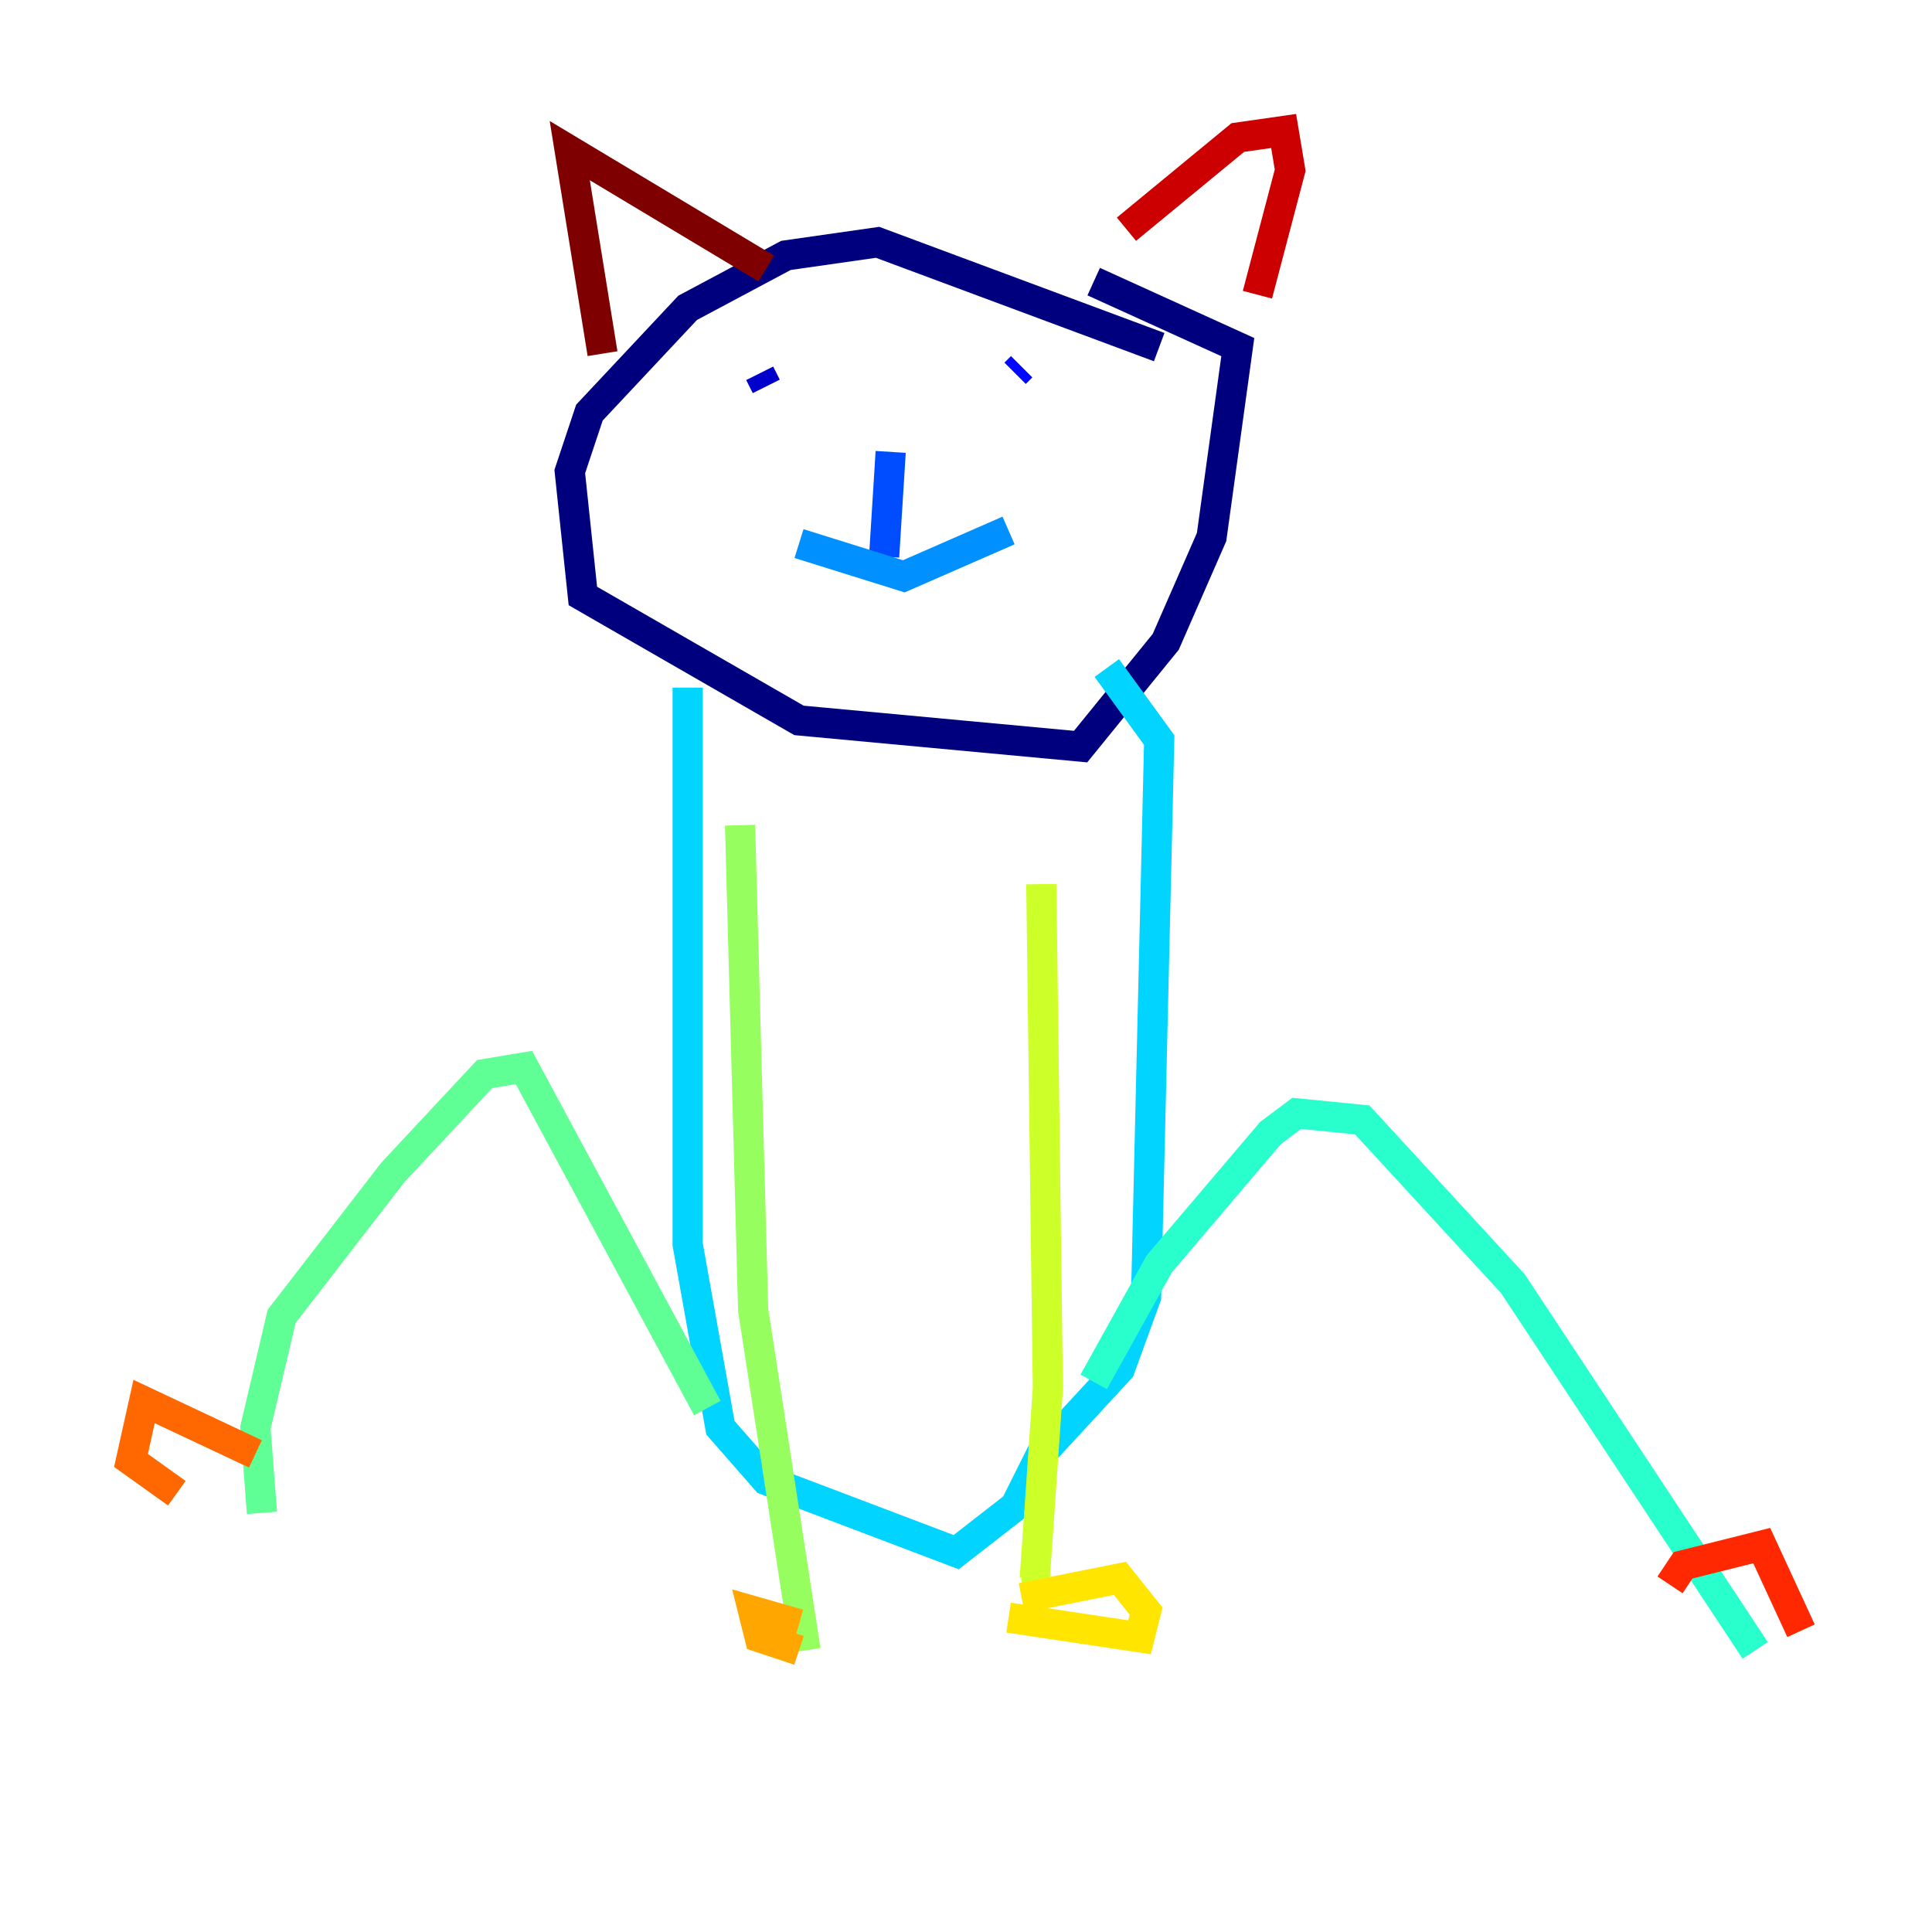 <?xml version="1.0" encoding="utf-8" ?>
<svg baseProfile="tiny" height="128" version="1.2" viewBox="0,0,128,128" width="128" xmlns="http://www.w3.org/2000/svg" xmlns:ev="http://www.w3.org/2001/xml-events" xmlns:xlink="http://www.w3.org/1999/xlink"><defs /><polyline fill="none" points="76.8,22.997 58.142,16.054 52.068,16.922 45.559,20.393 39.051,27.336 37.749,31.241 38.617,39.485 52.936,47.729 71.593,49.464 77.234,42.522 80.271,35.58 82.007,22.997 72.461,18.658" stroke="#00007f" stroke-width="2" /><polyline fill="none" points="50.332,24.732 50.766,25.6" stroke="#0000cc" stroke-width="2" /><polyline fill="none" points="67.688,24.298 67.254,24.732" stroke="#0008ff" stroke-width="2" /><polyline fill="none" points="59.01,29.939 58.576,36.881" stroke="#004cff" stroke-width="2" /><polyline fill="none" points="52.936,36.014 59.878,38.183 66.82,35.146" stroke="#0090ff" stroke-width="2" /><polyline fill="none" points="45.559,45.559 45.559,82.441 47.729,94.59 50.766,98.061 63.349,102.834 67.254,99.797 68.99,96.325 74.197,90.685 75.932,85.912 76.8,49.031 73.329,44.258" stroke="#00d4ff" stroke-width="2" /><polyline fill="none" points="72.461,91.552 76.8,83.742 84.176,75.064 85.912,73.763 90.251,74.197 100.231,85.044 116.285,109.342" stroke="#29ffcd" stroke-width="2" /><polyline fill="none" points="46.861,93.288 34.712,70.725 32.108,71.159 26.034,77.668 18.658,87.214 16.922,94.59 17.356,100.231" stroke="#5fff96" stroke-width="2" /><polyline fill="none" points="49.031,54.671 49.898,86.78 53.37,109.342" stroke="#96ff5f" stroke-width="2" /><polyline fill="none" points="68.99,58.576 69.424,91.986 68.556,104.57 67.688,104.57" stroke="#cdff29" stroke-width="2" /><polyline fill="none" points="67.688,105.871 74.197,104.57 75.932,106.739 75.498,108.475 66.82,107.173" stroke="#ffe500" stroke-width="2" /><polyline fill="none" points="52.936,107.607 49.898,106.739 50.332,108.475 52.936,109.342" stroke="#ffa600" stroke-width="2" /><polyline fill="none" points="16.922,96.325 9.546,92.854 8.678,96.759 11.715,98.929" stroke="#ff6700" stroke-width="2" /><polyline fill="none" points="110.644,105.003 111.512,103.702 116.719,102.4 119.322,108.041" stroke="#ff2800" stroke-width="2" /><polyline fill="none" points="74.63,15.186 82.007,9.112 85.044,8.678 85.478,11.281 83.308,19.525" stroke="#cc0000" stroke-width="2" /><polyline fill="none" points="50.766,17.79 37.749,9.98 39.919,23.43" stroke="#7f0000" stroke-width="2" /></svg>